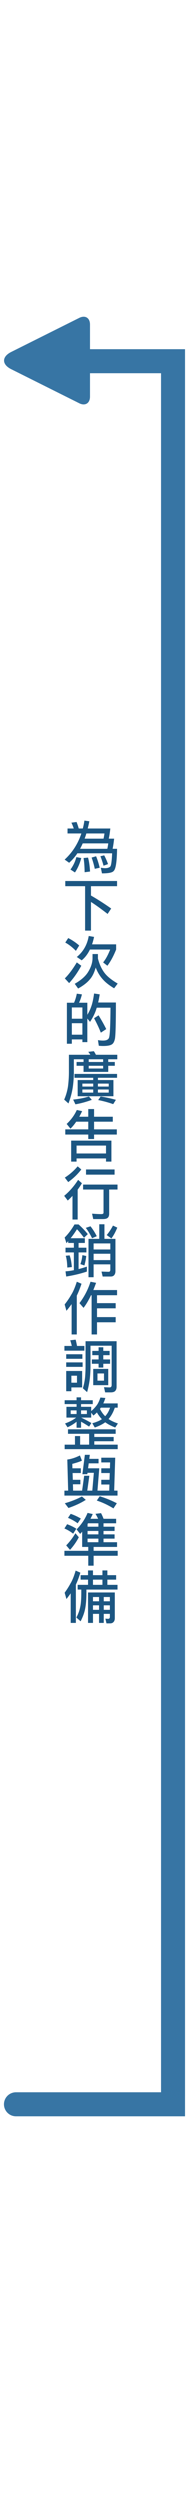 <?xml version="1.0" encoding="UTF-8" standalone="no"?>
<svg width="80px" height="1040px" viewBox="0 0 80 1040" version="1.1" xmlns="http://www.w3.org/2000/svg" xmlns:xlink="http://www.w3.org/1999/xlink" xmlns:sketch="http://www.bohemiancoding.com/sketch/ns">
    <title>Untitled</title>
    <description>Created with Sketch (http://www.bohemiancoding.com/sketch)</description>
    <defs></defs>
    <g id="Page-1" stroke="none" stroke-width="1" fill="none" fill-rule="evenodd" sketch:type="MSPage">
        <path d="M402.383,479.648 L402.383,545.095 L-322.739,545.095 L-322.739,489.858" id="Path-1" stroke="#3775A4" stroke-width="10" stroke-linecap="round" sketch:type="MSShapeGroup" transform="translate(39.5, 512.5) scale(1, -1) rotate(-90) translate(-39.5, -512.5) "></path>
        <path d="M4.651,146.424 L33.028,132.236 C35.498,131.001 37.5,132.236 37.5,135.005 L37.5,164.995 C37.5,167.759 35.489,168.994 33.028,167.764 L4.651,153.576 C0.702,151.601 0.706,148.397 4.651,146.424 Z" id="Triangle-1" fill="#3775A4" sketch:type="MSShapeGroup"></path>
        <path d="M28.136,344.656 L30.728,344.656 C30.44,343.792 30.112,342.984 29.744,342.232 L31.904,341.944 C32.224,342.76 32.528,343.664 32.816,344.656 L34.496,344.656 C34.784,343.584 35.008,342.488 35.168,341.368 L37.232,341.656 C37.024,342.696 36.8,343.696 36.56,344.656 L45.968,344.656 C45.792,346.32 45.576,347.728 45.32,348.88 L47.552,348.88 C47.376,350.528 47.168,351.936 46.928,353.104 L48.776,353.104 C48.712,358.48 48.24,361.552 47.36,362.32 C46.88,362.992 45.256,363.328 42.488,363.328 L42.008,360.976 C42.728,361.104 43.328,361.168 43.808,361.168 C44.704,361.168 45.4,360.96 45.896,360.544 C46.312,360.144 46.584,358.288 46.712,354.976 L32.24,354.976 C31.2,356.528 30.056,357.84 28.808,358.912 L26.936,357.592 C30.168,354.616 32.488,350.992 33.896,346.72 L28.136,346.72 L28.136,344.656 Z M35.984,346.72 C35.76,347.488 35.52,348.208 35.264,348.88 L43.136,348.88 C43.28,348.272 43.408,347.552 43.52,346.72 L35.984,346.72 Z M34.472,350.848 C34.12,351.648 33.752,352.4 33.368,353.104 L44.72,353.104 C44.864,352.464 44.992,351.712 45.104,350.848 L34.472,350.848 Z M31.808,356.56 L33.872,356.944 C33.248,359.264 32.368,361.264 31.232,362.944 L29.36,361.72 C30.528,360.12 31.344,358.4 31.808,356.56 Z M36.68,356.752 C37.096,358.192 37.376,360.128 37.52,362.56 L35.264,362.848 C35.216,360.304 35.064,358.336 34.808,356.944 L36.68,356.752 Z M40.04,356.2 C40.616,357.592 41.12,359.184 41.552,360.976 L39.488,361.432 C39.152,359.816 38.712,358.256 38.168,356.752 L40.04,356.2 Z M43.424,355.816 C44.112,357.144 44.64,358.36 45.008,359.464 L43.136,360.136 C42.784,358.792 42.352,357.48 41.84,356.2 L43.424,355.816 Z M27.2,366.496 L48.776,366.496 L48.776,368.656 L37.904,368.656 L37.904,372.544 C40.672,374.128 43.48,375.928 46.328,377.944 L44.84,380.2 C42.008,378.008 39.696,376.344 37.904,375.208 L37.904,387.136 L35.456,387.136 L35.456,368.656 L27.2,368.656 L27.2,366.496 Z M28.424,390.232 C30.104,391.096 31.632,392.128 33.008,393.328 L31.616,395.56 C30.192,394.088 28.72,392.936 27.2,392.104 L28.424,390.232 Z M32,400.36 L33.872,401.752 C32.384,404.504 30.696,406.912 28.808,408.976 L27.008,407.008 C28.608,405.44 30.272,403.224 32,400.36 Z M36.968,389.368 L39.2,389.752 C38.96,390.872 38.68,391.904 38.36,392.848 L48.392,392.848 L48.392,395.008 C47.288,397.76 46.072,400.008 44.744,401.752 L42.968,400.36 C44.024,399.08 45,397.296 45.896,395.008 L37.472,395.008 C36.56,396.896 35.416,398.392 34.04,399.496 L32,398.104 C34.704,395.88 36.36,392.968 36.968,389.368 Z M38.552,396.88 L40.808,396.88 L40.808,398.752 C41.464,401.296 42.456,403.384 43.784,405.016 C44.872,406.36 46.624,407.744 49.04,409.168 L47.552,411.136 C45.568,409.936 44.064,408.768 43.04,407.632 C41.712,406.224 40.656,404.512 39.872,402.496 C39.28,404.64 38.464,406.288 37.424,407.44 C36.368,408.736 34.744,410 32.552,411.232 L31.136,409.264 C33.92,407.664 35.84,405.92 36.896,404.032 C37.952,402.24 38.504,400.48 38.552,398.752 L38.552,396.88 Z M32,413.368 L34.136,413.656 C33.848,414.904 33.448,416.064 32.936,417.136 L36.392,417.136 L36.392,422.152 C37.096,420.984 37.64,419.832 38.024,418.696 C38.504,417.352 38.896,415.552 39.2,413.296 L41.552,413.656 C41.344,414.952 41.128,416.08 40.904,417.04 L48.296,417.04 C48.296,425.472 48.168,430.464 47.912,432.016 C47.672,433.232 47.264,434.032 46.688,434.416 C46.016,434.896 44.776,435.136 42.968,435.136 C42.44,435.136 41.84,435.104 41.168,435.04 L40.808,432.688 C41.512,432.816 42.232,432.88 42.968,432.88 C44.488,432.88 45.336,432.376 45.512,431.368 C45.816,430.12 45.992,426.064 46.04,419.2 L40.328,419.2 C40.264,419.36 40.216,419.496 40.184,419.608 C39.672,421.336 38.784,423.168 37.52,425.104 L36.392,423.712 L36.392,433.528 L34.328,433.528 L34.328,432.4 L29.936,432.4 L29.936,434.2 L27.872,434.2 L27.872,417.136 L30.848,417.136 C31.36,415.968 31.744,414.712 32,413.368 Z M29.936,430.432 L34.328,430.432 L34.328,425.656 L29.936,425.656 L29.936,430.432 Z M29.936,423.784 L34.328,423.784 L34.328,419.104 L29.936,419.104 L29.936,423.784 Z M41.072,422.368 C42.432,424.592 43.496,426.504 44.264,428.104 L42.008,429.592 C41.336,427.848 40.4,425.848 39.2,423.592 L41.072,422.368 Z M39.104,437.296 C39.408,437.744 39.696,438.24 39.968,438.784 L48.872,438.784 L48.872,440.656 L45.104,440.656 L45.104,441.784 L47.84,441.784 L47.84,443.368 L45.104,443.368 L45.104,445.912 L34.808,445.912 L34.808,443.368 L31.904,443.368 L31.904,441.784 L34.808,441.784 L34.808,440.656 L30.776,440.656 L30.776,446.104 C30.776,448.088 30.624,450.168 30.32,452.344 C29.968,454.616 29.368,456.848 28.52,459.04 L26.744,457.432 C27.528,455.64 28.064,453.752 28.352,451.768 C28.592,449.736 28.712,447.848 28.712,446.104 L28.712,438.784 L37.64,438.784 C37.368,438.352 37.08,437.944 36.776,437.56 L39.104,437.296 Z M36.968,440.656 L36.968,441.784 L42.968,441.784 L42.968,440.656 L36.968,440.656 Z M36.968,443.368 L36.968,444.496 L42.968,444.496 L42.968,443.368 L36.968,443.368 Z M31.04,446.752 L48.776,446.752 L48.776,448.36 L40.808,448.36 L40.808,449.296 L47.264,449.296 L47.264,456.04 L32.36,456.04 L32.36,449.296 L38.84,449.296 L38.84,448.36 L31.04,448.36 L31.04,446.752 Z M45.296,454.528 L45.296,453.232 L40.808,453.232 L40.808,454.528 L45.296,454.528 Z M38.84,454.528 L38.84,453.232 L34.328,453.232 L34.328,454.528 L38.84,454.528 Z M34.328,452.008 L38.84,452.008 L38.84,450.784 L34.328,450.784 L34.328,452.008 Z M40.808,450.784 L40.808,452.008 L45.296,452.008 L45.296,450.784 L40.808,450.784 Z M37.04,456.136 L38.264,457.528 C35.992,458.376 33.712,459 31.424,459.4 L30.488,457.432 C33,457.16 35.184,456.728 37.04,456.136 Z M41.936,456.136 C44.256,456.52 46.376,456.984 48.296,457.528 L47.168,459.328 C45.136,458.608 43.048,458.04 40.904,457.624 L41.936,456.136 Z M32,461.752 L34.232,462.232 C33.832,463.08 33.432,463.856 33.032,464.56 L36.776,464.56 L36.776,461.368 L39.2,461.368 L39.2,464.56 L47,464.56 L47,466.624 L39.2,466.624 L39.2,469.816 L48.68,469.816 L48.68,471.976 L39.2,471.976 L39.2,473.848 L36.776,473.848 L36.776,471.976 L27.2,471.976 L27.2,469.816 L36.776,469.816 L36.776,466.624 L31.76,466.624 C30.976,467.776 30.176,468.744 29.36,469.528 L27.776,467.56 C29.632,465.816 31.04,463.88 32,461.752 Z M46.424,474.496 L46.424,483.232 L44.168,483.232 L44.168,481.912 L31.904,481.912 L31.904,483.232 L29.648,483.232 L29.648,474.496 L46.424,474.496 Z M31.904,479.848 L44.168,479.848 L44.168,476.56 L31.904,476.56 L31.904,479.848 Z M32.36,485.2 L33.872,486.496 C32.416,488.432 30.6,490.184 28.424,491.752 L27.008,489.88 C28.992,488.616 30.776,487.056 32.36,485.2 Z M32.552,490.816 L34.136,492.232 C33.592,493.16 33,494.048 32.36,494.896 L32.36,507.328 L30.2,507.328 L30.2,497.488 C29.576,498.16 28.92,498.808 28.232,499.432 L26.744,497.464 C28.904,495.688 30.84,493.472 32.552,490.816 Z M35.84,486.496 L47.744,486.496 L47.744,488.656 L35.84,488.656 L35.84,486.496 Z M34.616,492.784 L48.968,492.784 L48.968,494.848 L45.488,494.848 L45.488,504.88 C45.488,505.696 45.288,506.272 44.888,506.608 C44.52,506.96 43.848,507.136 42.872,507.136 L38.84,507.136 L38.36,504.88 C39.912,505.008 41.192,505.072 42.2,505.072 C42.824,505.072 43.136,504.88 43.136,504.496 L43.136,494.848 L34.616,494.848 L34.616,492.784 Z M32,509.368 L32.744,509.368 C34.184,510.648 35.464,511.992 36.584,513.4 L35,514.912 C33.816,513.328 32.84,512.144 32.072,511.36 C31.288,512.64 30.408,513.888 29.432,515.104 L35.36,515.104 L35.36,517.072 L32.744,517.072 L32.744,519.04 L36.008,519.04 L36.008,521.008 L32.744,521.008 L32.744,527.944 C33.88,527.656 35.032,527.312 36.2,526.912 L36.2,528.976 C33.624,529.84 30.752,530.528 27.584,531.04 L27.296,528.88 C28.432,528.8 29.592,528.64 30.776,528.4 L30.776,521.008 L27.296,521.008 L27.296,519.04 L30.776,519.04 L30.776,517.072 L28.424,517.072 L28.424,516.304 C28.184,516.592 27.936,516.88 27.68,517.168 L26.936,514.816 C28.424,513.328 29.792,511.512 31.04,509.368 L32,509.368 Z M29,522.232 C29.464,523.432 29.776,525.056 29.936,527.104 L28.04,527.296 C27.976,525.184 27.76,523.552 27.392,522.4 L29,522.232 Z M34.328,522.136 L35.936,522.496 C35.792,523.856 35.536,525.168 35.168,526.432 L33.488,525.88 C33.92,524.712 34.2,523.464 34.328,522.136 Z M41.36,509.296 L43.52,509.296 L43.52,515.368 L48.104,515.368 L48.104,528.784 C48.104,529.536 47.912,530.112 47.528,530.512 C47.208,530.864 46.744,531.04 46.136,531.04 L42.776,531.04 L42.296,528.976 L45.296,529.072 C45.744,529.04 45.968,528.76 45.968,528.232 L45.968,525.976 L39.008,525.976 L39.008,531.328 L36.872,531.328 L36.872,515.368 L41.36,515.368 L41.36,509.296 Z M39.008,524.2 L45.968,524.2 L45.968,521.56 L39.008,521.56 L39.008,524.2 Z M39.008,519.784 L45.968,519.784 L45.968,517.264 L39.008,517.264 L39.008,519.784 Z M37.712,510.136 C38.72,511.416 39.592,512.792 40.328,514.264 L38.36,515.104 C37.576,513.488 36.704,512.048 35.744,510.784 L37.712,510.136 Z M47.072,509.848 L48.872,510.688 C48.168,512.432 47.352,513.936 46.424,515.2 L44.456,513.784 C45.416,512.648 46.288,511.336 47.072,509.848 Z M32,533.2 L33.968,534.04 C33.328,535.976 32.672,537.624 32,538.984 L32,555.136 L29.84,555.136 L29.84,542.512 C29.184,543.44 28.464,544.368 27.68,545.296 L26.936,542.656 C27.976,541.344 28.888,540 29.672,538.624 C30.472,537.376 31.248,535.568 32,533.2 Z M37.712,533.2 L40.04,533.656 C39.656,534.728 39.272,535.728 38.888,536.656 L48.776,536.656 L48.776,538.816 L40.424,538.816 L40.424,542.104 L48.2,542.104 L48.2,544.264 L40.424,544.264 L40.424,547.912 L48.2,547.912 L48.2,550.072 L40.424,550.072 L40.424,555.136 L38.168,555.136 L38.168,538.816 L37.928,538.816 C36.92,540.928 35.88,542.68 34.808,544.072 L33.104,542.104 C35.136,539.432 36.672,536.464 37.712,533.2 Z M31.52,557.296 C31.728,558.064 31.92,558.936 32.096,559.912 L35.168,559.912 L35.168,561.88 L26.84,561.88 L26.84,559.912 L29.912,559.912 C29.72,559.08 29.504,558.296 29.264,557.56 L31.52,557.296 Z M27.584,563.368 L34.328,563.368 L34.328,565.264 L27.584,565.264 L27.584,563.368 Z M27.584,566.752 L34.424,566.752 L34.424,568.624 L27.584,568.624 L27.584,566.752 Z M34.232,570.328 L34.232,577.168 L29.744,577.168 L29.744,578.752 L27.584,578.752 L27.584,570.328 L34.232,570.328 Z M29.744,575.2 L32.072,575.2 L32.072,572.296 L29.744,572.296 L29.744,575.2 Z M36.68,557.944 L48.584,557.944 L48.584,576.88 C48.584,577.68 48.376,578.28 47.96,578.68 C47.592,579.048 46.984,579.232 46.136,579.232 L43.808,579.232 L43.328,577.072 L45.68,577.168 C46.224,577.152 46.504,576.84 46.52,576.232 L46.52,559.816 L37.712,559.816 L37.712,568.264 C37.712,569.928 37.616,571.68 37.424,573.52 C37.2,575.408 36.824,577.28 36.296,579.136 L34.52,577.528 C34.968,576.056 35.28,574.512 35.456,572.896 C35.584,571.216 35.648,569.672 35.648,568.264 L35.648,557.944 L36.68,557.944 Z M38.456,561.976 L41.072,561.976 L41.072,560.464 L43.04,560.464 L43.04,561.976 L45.68,561.976 L45.68,563.752 L43.04,563.752 L43.04,565.528 L45.872,565.528 L45.872,567.328 L43.04,567.328 L43.04,568.912 L41.072,568.912 L41.072,567.328 L38.264,567.328 L38.264,565.528 L41.072,565.528 L41.072,563.752 L38.456,563.752 L38.456,561.976 Z M38.84,569.464 L45.104,569.464 L45.104,576.232 L38.84,576.232 L38.84,569.464 Z M43.328,574.36 L43.328,571.36 L40.616,571.36 L40.616,574.36 L43.328,574.36 Z M26.936,582.496 L31.904,582.496 L31.904,581.296 L33.776,581.296 L33.776,582.496 L38.648,582.496 L38.648,584.104 L33.776,584.104 L33.776,585.232 L38,585.232 L38,587.032 C38.912,586.248 39.68,585.432 40.304,584.584 C40.848,583.864 41.36,582.792 41.84,581.368 L43.904,581.56 C43.648,582.392 43.36,583.144 43.04,583.816 L49.04,583.816 L49.04,585.592 L47.84,585.592 C47.36,587 46.776,588.208 46.088,589.216 C45.816,589.616 45.528,589.984 45.224,590.32 C46.264,591.024 47.568,591.64 49.136,592.168 L48.008,593.848 C46.264,593.16 44.88,592.432 43.856,591.664 C43.824,591.696 43.784,591.728 43.736,591.76 C42.568,592.576 41.152,593.272 39.488,593.848 L38.456,592.072 C40.168,591.592 41.48,591.04 42.392,590.416 C42.424,590.4 42.44,590.384 42.44,590.368 C41.64,589.536 40.952,588.608 40.376,587.584 C39.928,588.032 39.448,588.464 38.936,588.88 L38,587.68 L38,589.72 L33.824,589.72 C35.232,590.392 36.648,591.144 38.072,591.976 L37.136,593.464 C35.776,592.584 34.656,591.904 33.776,591.424 L33.776,593.944 L31.904,593.944 L31.904,591.448 C30.8,592.344 29.544,593.112 28.136,593.752 L27.104,592.168 C29.024,591.464 30.56,590.648 31.712,589.72 L27.68,589.72 L27.68,585.232 L31.904,585.232 L31.904,584.104 L26.936,584.104 L26.936,582.496 Z M41.648,586.12 C42.256,587.32 42.984,588.328 43.832,589.144 C44.136,588.808 44.424,588.44 44.696,588.04 C45.144,587.368 45.528,586.552 45.848,585.592 L42.008,585.592 L41.984,585.64 C41.872,585.816 41.76,585.976 41.648,586.12 Z M36.2,588.232 L36.2,586.72 L33.776,586.72 L33.776,588.232 L36.2,588.232 Z M31.904,588.232 L31.904,586.72 L29.456,586.72 L29.456,588.232 L31.904,588.232 Z M28.328,594.592 L48.2,594.592 L48.2,596.464 L39.296,596.464 L39.296,597.784 L47.36,597.784 L47.36,599.56 L39.296,599.56 L39.296,600.976 L49.04,600.976 L49.04,602.848 L26.936,602.848 L26.936,600.976 L31.232,600.976 L31.232,597.4 L33.392,597.4 L33.392,600.976 L37.136,600.976 L37.136,596.464 L28.328,596.464 L28.328,594.592 Z M33.296,605.464 L34.136,607.624 C33.304,608.04 31.968,608.488 30.128,608.968 L30.176,610.816 L33.68,610.816 L33.68,612.784 L30.248,612.784 L30.344,615.592 L33.488,615.592 L33.488,617.464 L30.392,617.464 L30.464,620.104 L34.208,620.104 L35.072,613.912 L37.232,613.912 L36.368,620.104 L38.456,620.104 L39.104,612.688 L36.464,612.688 L36.392,613.264 L34.328,613.264 L35.36,605.2 L37.424,605.2 L37.208,606.88 L41.072,606.88 L41.072,608.752 L36.968,608.752 L36.704,610.816 L41.36,610.816 L40.616,620.104 L45.512,620.104 L45.584,617.56 L42.2,617.56 L42.2,615.592 L45.632,615.592 L45.728,612.784 L42.2,612.784 L42.2,610.816 L45.8,610.816 L45.872,608.368 L42.2,608.368 L42.2,606.4 L48.008,606.4 L47.576,620.104 L48.968,620.104 L48.968,622.168 L26.84,622.168 L26.84,620.104 L28.4,620.104 L28.04,607.168 C29.688,606.96 31.44,606.392 33.296,605.464 Z M34.136,622.528 L35.744,623.944 C33.824,625.192 31.416,626.32 28.52,627.328 L27.008,625.36 C29.664,624.592 32.04,623.648 34.136,622.528 Z M41.552,622.432 C44.144,623.248 46.52,624.224 48.68,625.36 L47.264,627.496 C45.024,626.104 42.712,625.016 40.328,624.232 L41.552,622.432 Z M29.456,629.752 C30.992,630.296 32.4,630.952 33.68,631.72 L32.36,633.688 C31.064,632.744 29.72,631.992 28.328,631.432 L29.456,629.752 Z M27.968,634.072 C29.36,634.584 30.64,635.208 31.808,635.944 L30.488,638.008 C29.304,637.096 28.088,636.376 26.84,635.848 L27.968,634.072 Z M31.424,637.816 L32.84,639.496 C31.864,641.368 30.64,643.12 29.168,644.752 L27.584,642.88 C29.056,641.36 30.336,639.672 31.424,637.816 Z M36.488,629.368 L38.648,629.848 C38.328,630.552 38.008,631.208 37.688,631.816 L40.88,631.816 C40.544,631.08 40.176,630.392 39.776,629.752 L42.104,629.464 C42.472,630.168 42.824,630.952 43.16,631.816 L48.392,631.816 L48.392,633.688 L43.136,633.688 L43.136,635.104 L47.744,635.104 L47.744,636.88 L43.136,636.88 L43.136,638.296 L47.744,638.296 L47.744,640.072 L43.136,640.072 L43.136,641.56 L48.776,641.56 L48.776,643.528 L39.008,643.528 L39.008,645.136 L49.04,645.136 L49.04,647.2 L39.008,647.2 L39.008,651.328 L36.776,651.328 L36.776,647.2 L26.84,647.2 L26.84,645.136 L36.776,645.136 L36.776,643.528 L34.232,643.528 L34.232,637.192 C33.944,637.512 33.664,637.816 33.392,638.104 L31.904,636.232 C33.936,634.168 35.464,631.88 36.488,629.368 Z M41,641.56 L41,640.072 L36.488,640.072 L36.488,641.56 L41,641.56 Z M41,638.296 L41,636.88 L36.488,636.88 L36.488,638.296 L41,638.296 Z M41,635.104 L41,633.688 L36.68,633.688 C36.616,633.8 36.552,633.904 36.488,634 L36.488,635.104 L41,635.104 Z M31.52,653.368 L33.488,654.232 C32.896,656.184 32.272,657.84 31.616,659.2 L31.616,675.136 L29.456,675.136 L29.456,662.824 C28.912,663.608 28.32,664.4 27.68,665.2 L26.936,662.56 C27.864,661.296 28.688,659.992 29.408,658.648 C30.144,657.432 30.848,655.672 31.52,653.368 Z M33.584,655.264 L36.68,655.264 L36.68,653.296 L38.744,653.296 L38.744,655.264 L42.68,655.264 L42.68,653.296 L44.744,653.296 L44.744,655.264 L48.392,655.264 L48.392,657.136 L44.744,657.136 L44.744,659.296 L48.968,659.296 L48.968,661.264 L36.008,661.264 L36.008,662.464 C36.008,665.152 35.84,667.376 35.504,669.136 C35.168,670.88 34.528,672.656 33.584,674.464 L31.808,672.88 C32.576,671.504 33.12,670.008 33.44,668.392 C33.728,667.096 33.872,665.12 33.872,662.464 L33.872,661.264 L32.36,661.264 L32.36,659.296 L36.68,659.296 L36.68,657.136 L33.584,657.136 L33.584,655.264 Z M42.68,659.296 L42.68,657.136 L38.744,657.136 L38.744,659.296 L42.68,659.296 Z M47.84,662.464 L47.84,673.168 C47.84,673.888 47.64,674.44 47.24,674.824 C46.92,675.16 46.464,675.328 45.872,675.328 L44.36,675.328 L43.904,673.36 L45.104,673.432 C45.552,673.4 45.776,673.12 45.776,672.592 L45.776,671.368 L43.232,671.368 L43.232,675.136 L41.264,675.136 L41.264,671.368 L38.744,671.368 L38.744,675.136 L36.68,675.136 L36.68,662.464 L47.84,662.464 Z M38.744,669.688 L41.264,669.688 L41.264,667.816 L38.744,667.816 L38.744,669.688 Z M43.232,667.816 L43.232,669.688 L45.776,669.688 L45.776,667.816 L43.232,667.816 Z M38.744,666.136 L41.264,666.136 L41.264,664.36 L38.744,664.36 L38.744,666.136 Z M43.232,664.36 L43.232,666.136 L45.776,666.136 L45.776,664.36 L43.232,664.36 Z" id="為" fill="#1C5682" sketch:type="MSShapeGroup"></path>
    </g>
</svg>